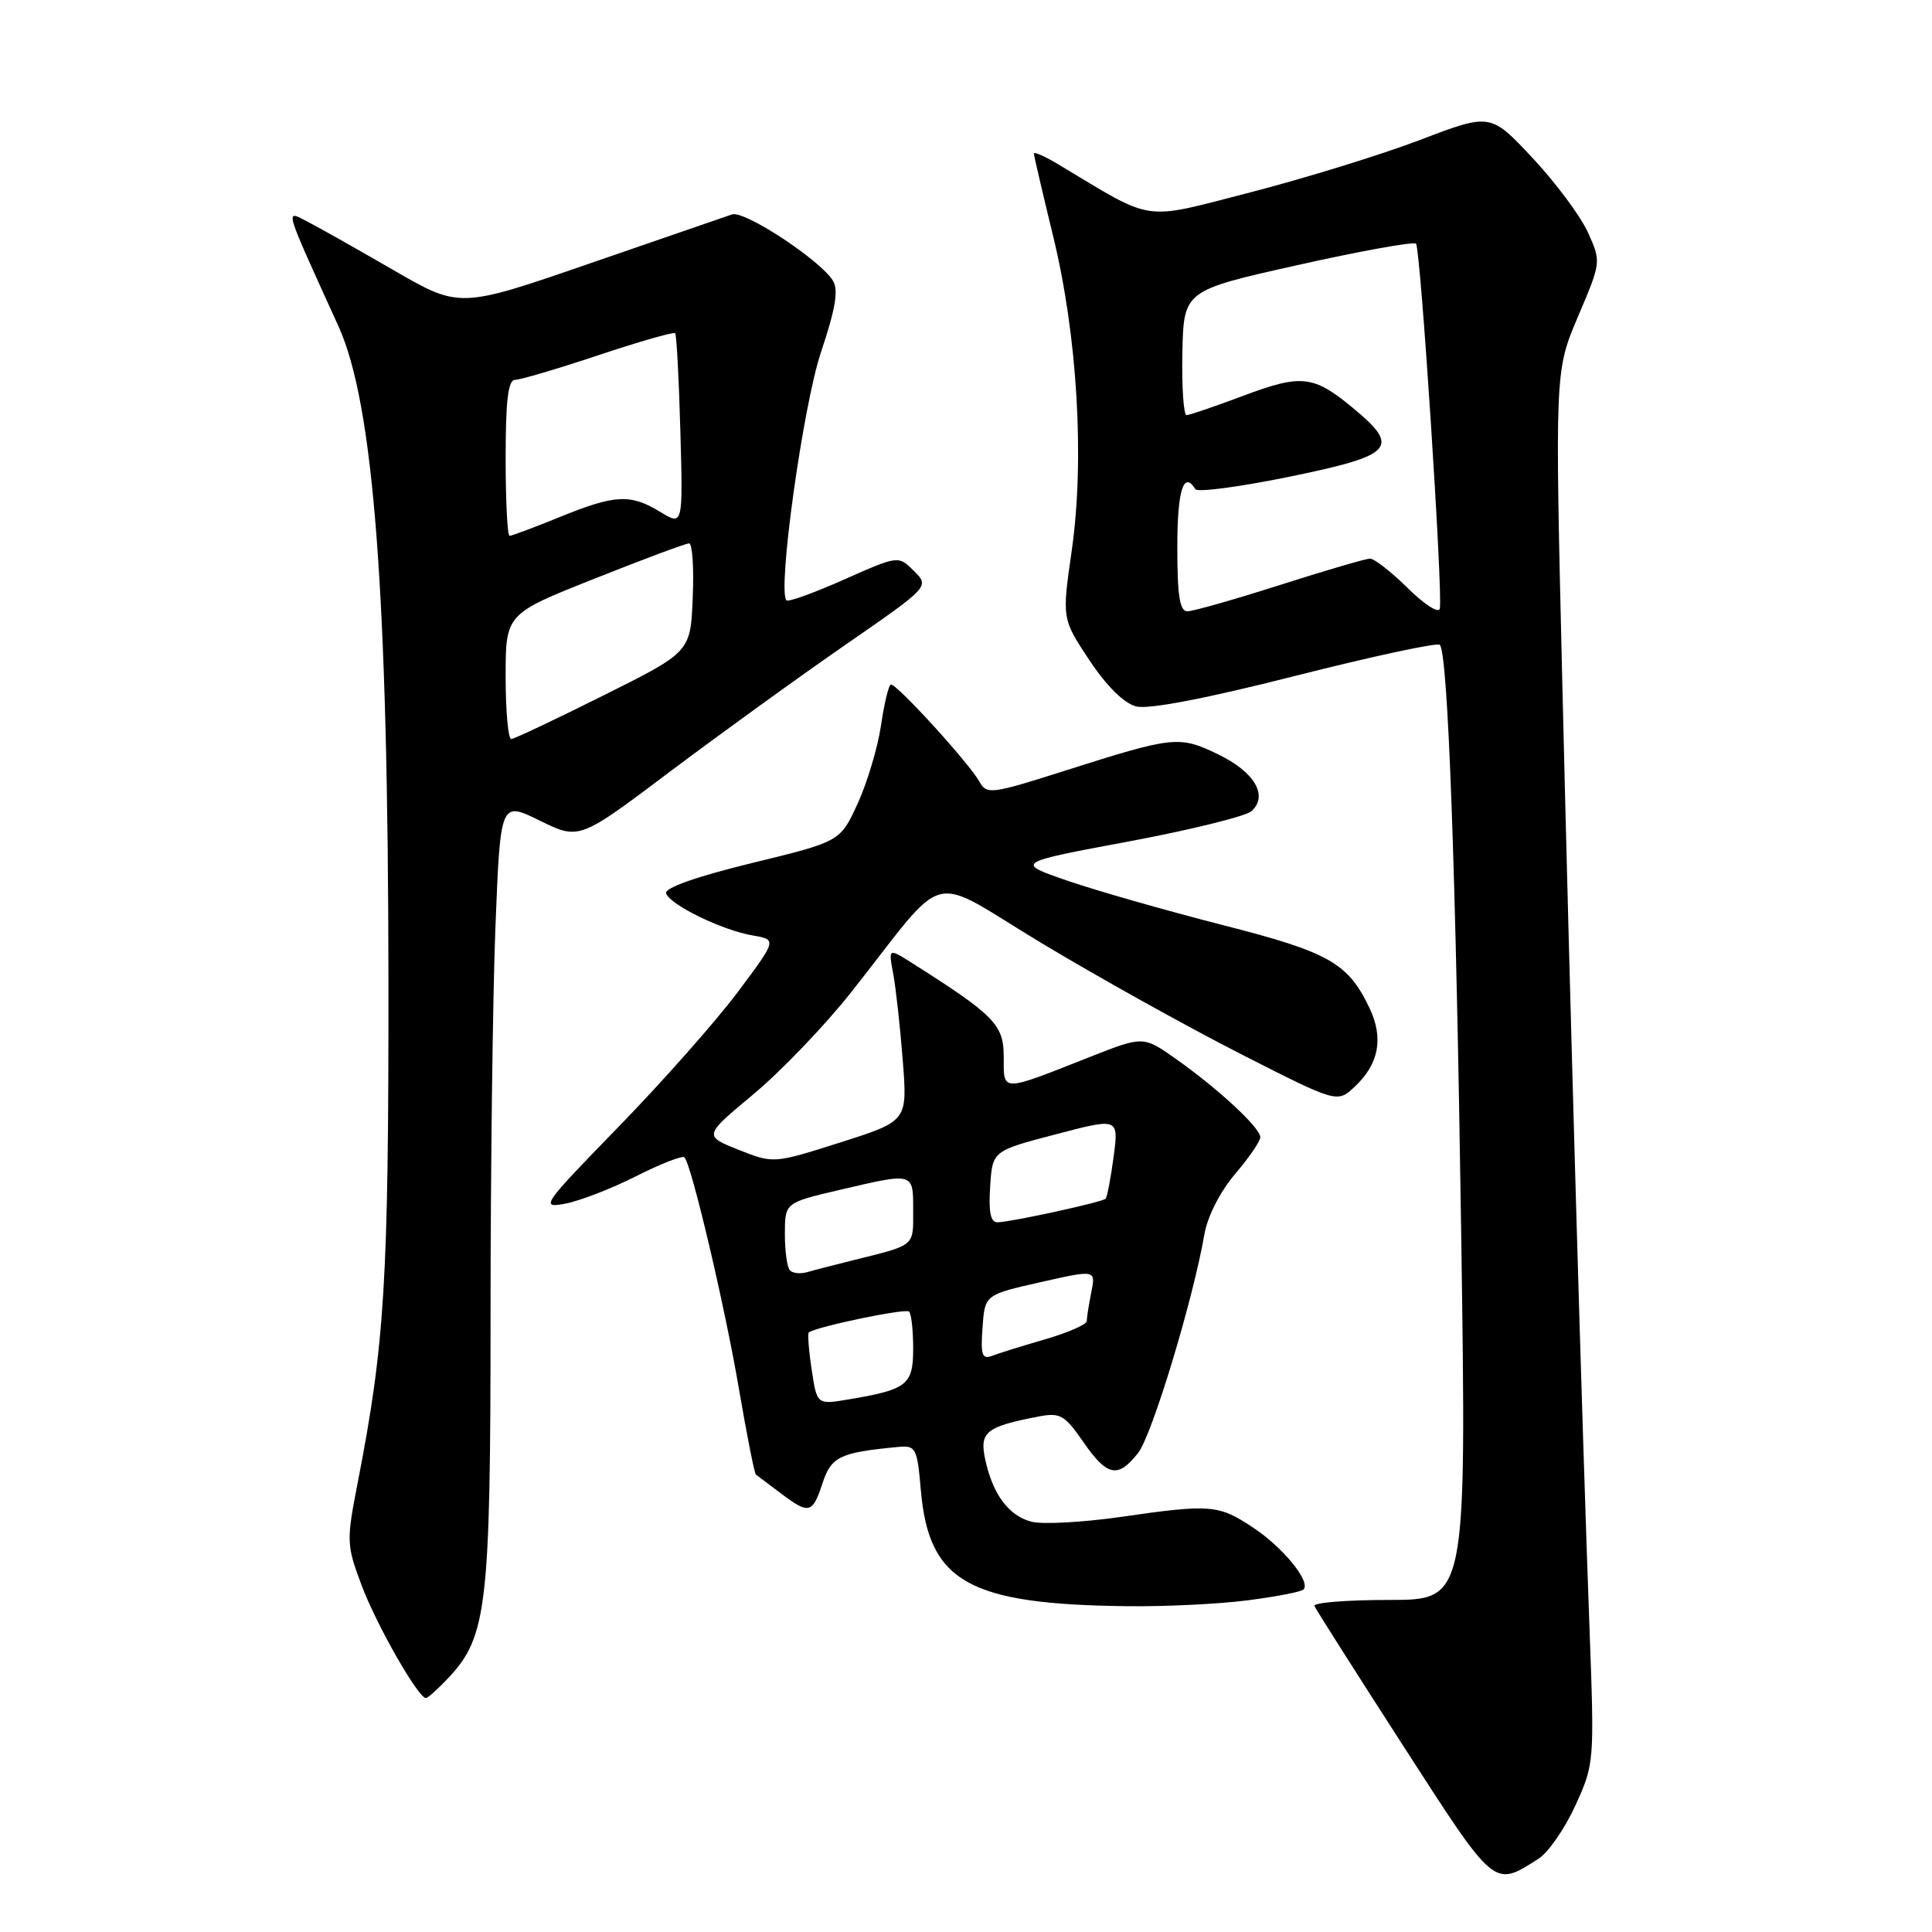 <?xml version="1.0" encoding="UTF-8" standalone="no"?>
<!DOCTYPE svg PUBLIC "-//W3C//DTD SVG 1.1//EN" "http://www.w3.org/Graphics/SVG/1.1/DTD/svg11.dtd" >
<svg xmlns="http://www.w3.org/2000/svg" xmlns:xlink="http://www.w3.org/1999/xlink" version="1.1" viewBox="0 0 256 256">
 <g >
 <path fill="currentColor"
d=" M 203.84 246.31 C 205.13 245.50 207.33 242.33 208.73 239.27 C 211.25 233.77 211.27 233.50 210.63 216.10 C 209.61 188.42 208.08 135.23 207.01 90.32 C 206.03 49.15 206.03 49.15 209.10 41.93 C 212.17 34.72 212.17 34.70 210.41 30.80 C 209.44 28.65 206.14 24.21 203.07 20.93 C 197.50 14.98 197.50 14.98 188.17 18.54 C 183.03 20.50 172.91 23.62 165.67 25.49 C 151.11 29.23 153.15 29.52 140.25 21.79 C 138.46 20.71 137.00 20.07 137.00 20.35 C 137.00 20.64 138.14 25.51 139.52 31.19 C 142.76 44.41 143.74 60.87 142.01 72.96 C 140.71 81.99 140.71 81.99 144.35 87.48 C 146.66 90.95 148.94 93.20 150.57 93.61 C 152.21 94.02 159.87 92.55 171.66 89.55 C 181.85 86.97 190.45 85.12 190.78 85.44 C 191.87 86.54 192.91 115.19 193.62 163.75 C 194.32 212.00 194.32 212.00 184.08 212.00 C 178.44 212.00 173.98 212.36 174.17 212.80 C 174.35 213.24 179.64 221.57 185.92 231.31 C 198.21 250.37 197.87 250.09 203.84 246.31 Z  M 59.49 222.25 C 64.52 216.85 65.00 212.73 65.00 174.48 C 65.00 155.14 65.29 131.86 65.65 122.75 C 66.31 106.17 66.31 106.17 71.53 108.74 C 76.76 111.30 76.76 111.30 88.77 102.25 C 95.38 97.28 105.82 89.73 111.98 85.47 C 123.17 77.73 123.17 77.73 121.11 75.66 C 119.04 73.60 119.04 73.60 111.85 76.79 C 107.89 78.55 104.46 79.79 104.21 79.55 C 102.99 78.32 106.40 53.79 108.78 46.68 C 110.73 40.86 111.13 38.42 110.36 37.18 C 108.66 34.44 98.63 27.85 97.00 28.41 C 96.18 28.69 87.72 31.61 78.20 34.89 C 60.91 40.86 60.91 40.86 52.20 35.83 C 47.42 33.06 42.28 30.16 40.78 29.39 C 37.72 27.80 37.50 27.06 44.86 43.26 C 49.52 53.53 51.43 78.58 51.47 130.00 C 51.50 169.69 50.99 178.04 47.39 196.50 C 45.89 204.20 45.91 204.71 47.91 210.05 C 49.89 215.32 55.41 225.00 56.44 225.00 C 56.70 225.00 58.07 223.76 59.49 222.25 Z  M 165.33 212.05 C 169.09 211.57 172.41 210.92 172.72 210.62 C 173.73 209.60 170.01 205.03 166.02 202.40 C 161.43 199.36 160.44 199.28 148.44 201.01 C 143.45 201.72 138.17 202.01 136.70 201.64 C 133.65 200.87 131.50 197.96 130.52 193.26 C 129.79 189.73 130.69 189.03 137.65 187.69 C 140.47 187.15 141.08 187.50 143.53 191.05 C 146.72 195.65 148.12 195.93 150.81 192.52 C 152.65 190.17 158.08 172.27 159.60 163.50 C 160.01 161.16 161.69 157.87 163.65 155.57 C 165.49 153.41 167.00 151.21 167.00 150.69 C 167.00 149.45 161.49 144.33 155.91 140.38 C 151.50 137.26 151.50 137.26 144.50 140.02 C 132.52 144.75 133.00 144.75 133.00 140.05 C 133.00 135.77 131.80 134.54 120.78 127.56 C 117.72 125.63 117.72 125.63 118.36 129.06 C 118.71 130.95 119.28 136.11 119.62 140.52 C 120.25 148.54 120.25 148.54 111.38 151.37 C 102.50 154.19 102.50 154.19 97.86 152.35 C 93.22 150.50 93.22 150.50 99.86 144.97 C 103.51 141.92 109.33 135.85 112.79 131.47 C 125.92 114.85 122.63 115.70 138.00 124.96 C 145.43 129.43 157.28 136.03 164.35 139.63 C 177.19 146.17 177.19 146.17 179.51 143.99 C 182.72 140.98 183.36 137.56 181.47 133.58 C 178.62 127.58 176.12 126.17 161.92 122.55 C 154.54 120.66 145.35 118.04 141.50 116.72 C 134.50 114.31 134.50 114.31 149.50 111.51 C 157.75 109.97 165.11 108.15 165.85 107.47 C 168.08 105.42 166.23 102.29 161.42 99.96 C 156.25 97.46 155.55 97.53 141.15 102.11 C 131.35 105.23 130.75 105.31 129.79 103.59 C 128.38 101.07 118.69 90.45 118.03 90.71 C 117.74 90.83 117.15 93.28 116.73 96.17 C 116.30 99.05 114.92 103.69 113.65 106.46 C 111.34 111.51 111.34 111.51 99.62 114.36 C 92.36 116.13 88.04 117.65 88.26 118.36 C 88.72 119.87 95.65 123.25 99.72 123.95 C 102.96 124.50 102.96 124.50 97.73 131.49 C 94.85 135.33 87.76 143.35 81.96 149.31 C 71.83 159.72 71.55 160.12 74.90 159.49 C 76.81 159.13 81.04 157.50 84.29 155.85 C 87.54 154.21 90.42 153.09 90.69 153.35 C 91.62 154.29 96.05 173.09 97.92 184.07 C 98.96 190.16 99.97 195.26 100.16 195.39 C 100.35 195.52 101.80 196.61 103.38 197.81 C 107.20 200.71 107.65 200.60 108.99 196.53 C 110.15 193.00 111.30 192.46 119.00 191.73 C 121.36 191.51 121.53 191.83 122.02 197.50 C 123.09 209.65 128.36 212.60 149.50 212.83 C 154.45 212.89 161.57 212.54 165.33 212.05 Z  M 186.53 77.92 C 184.34 75.76 182.09 74.01 181.53 74.02 C 180.96 74.03 175.59 75.60 169.59 77.52 C 163.59 79.43 158.08 81.00 157.34 81.00 C 156.32 81.00 156.00 78.95 156.00 72.50 C 156.00 64.97 156.83 62.30 158.39 64.82 C 158.66 65.26 164.31 64.51 170.95 63.15 C 184.70 60.32 185.62 59.31 179.25 54.04 C 174.04 49.72 172.44 49.55 164.72 52.45 C 161.00 53.85 157.63 55.00 157.23 55.00 C 156.83 55.00 156.58 51.29 156.67 46.75 C 156.85 38.50 156.85 38.50 171.96 35.12 C 180.27 33.26 187.32 31.99 187.63 32.29 C 188.23 32.90 191.22 78.77 190.78 80.66 C 190.62 81.31 188.71 80.08 186.53 77.92 Z  M 67.00 89.68 C 67.00 81.35 67.00 81.35 78.77 76.68 C 85.24 74.10 90.88 72.00 91.31 72.00 C 91.74 72.00 91.96 75.24 91.79 79.19 C 91.50 86.39 91.50 86.39 80.00 92.13 C 73.67 95.29 68.16 97.90 67.75 97.93 C 67.34 97.97 67.00 94.25 67.00 89.68 Z  M 67.00 60.67 C 67.00 53.07 67.33 50.33 68.25 50.33 C 68.94 50.33 73.92 48.86 79.31 47.06 C 84.71 45.26 89.28 43.95 89.46 44.15 C 89.65 44.34 89.96 50.16 90.15 57.08 C 90.50 69.67 90.50 69.67 87.50 67.84 C 83.54 65.42 81.53 65.52 74.19 68.50 C 70.81 69.88 67.81 71.00 67.52 71.00 C 67.23 71.00 67.00 66.35 67.00 60.67 Z  M 107.55 181.48 C 107.16 178.91 107.00 176.70 107.17 176.56 C 108.13 175.80 119.99 173.33 120.46 173.79 C 120.76 174.09 121.00 176.29 121.00 178.69 C 121.00 183.51 120.22 184.13 112.37 185.44 C 108.25 186.13 108.25 186.13 107.55 181.48 Z  M 130.19 175.91 C 130.50 171.56 130.50 171.56 137.85 169.90 C 145.20 168.24 145.20 168.24 144.60 171.24 C 144.27 172.90 144.00 174.61 144.00 175.05 C 144.00 175.50 141.54 176.57 138.54 177.45 C 135.53 178.32 132.35 179.31 131.47 179.65 C 130.13 180.16 129.92 179.56 130.19 175.91 Z  M 104.68 168.34 C 104.30 167.97 104.00 165.80 104.00 163.52 C 104.00 159.37 104.00 159.37 111.25 157.67 C 121.17 155.35 121.00 155.30 121.00 160.43 C 121.00 165.22 121.36 164.92 113.00 167.00 C 110.53 167.62 107.79 168.32 106.93 168.57 C 106.06 168.82 105.05 168.72 104.68 168.34 Z  M 131.20 157.25 C 131.50 152.50 131.50 152.50 139.87 150.31 C 148.24 148.11 148.24 148.11 147.56 153.29 C 147.18 156.13 146.70 158.64 146.49 158.84 C 146.03 159.30 134.06 161.91 132.20 161.96 C 131.26 161.99 130.98 160.66 131.20 157.25 Z "/>
</g>
</svg>